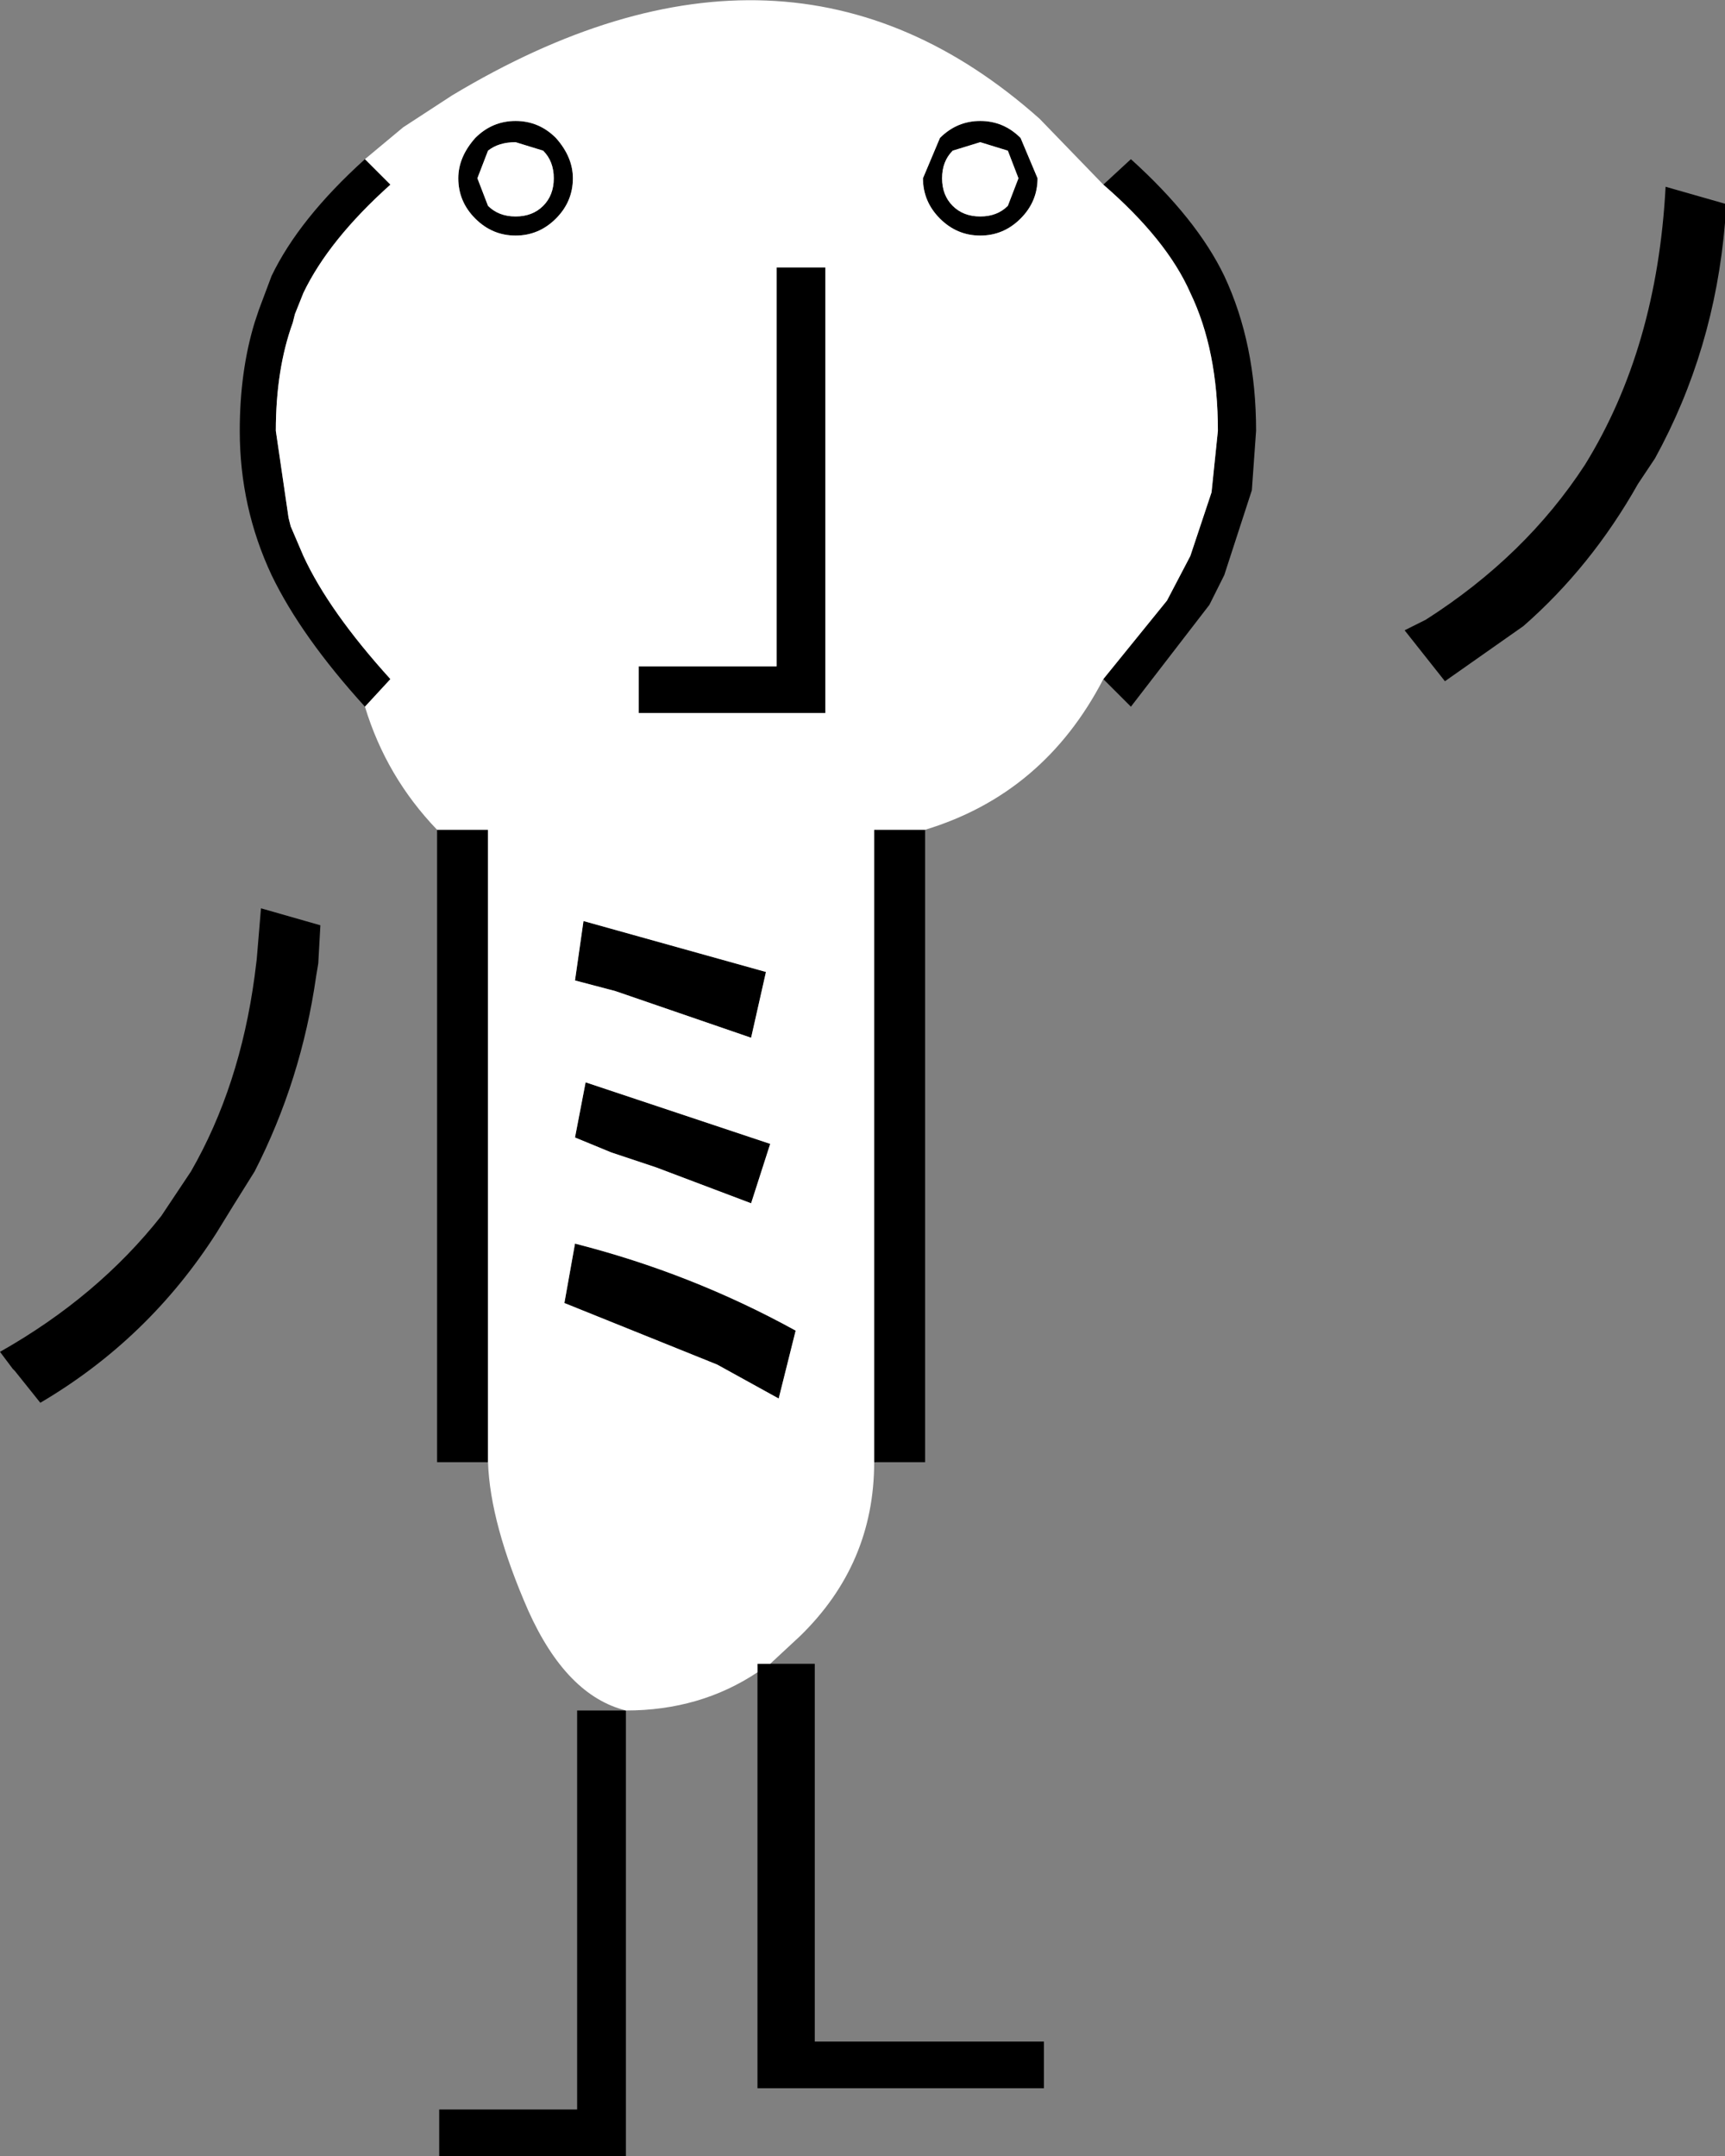 <svg xmlns:xlink="http://www.w3.org/1999/xlink" height="50.8px" width="40.65px" xmlns="http://www.w3.org/2000/svg">
  <rect width="100%" height="100%" fill="#808080" stroke="none"/>
  <g transform="matrix(1.0, 0.0, 0.0, 1.0, 16.45, 51.0)">
    <path d="M24.2 -46.2 L24.2 -45.75 Q23.95 -42.75 22.55 -40.2 L22.15 -39.6 Q21.05 -37.65 19.45 -36.25 L17.6 -34.95 16.65 -36.15 17.15 -36.4 Q19.5 -37.9 20.9 -40.05 22.6 -42.8 22.8 -46.6 L24.2 -46.2 M9.55 -46.65 L10.2 -47.25 Q11.75 -45.85 12.4 -44.5 13.15 -42.9 13.15 -40.85 L13.05 -39.45 12.4 -37.45 12.05 -36.75 10.2 -34.35 9.55 -35.0 11.05 -36.85 11.6 -37.9 12.1 -39.4 12.25 -40.85 Q12.25 -42.75 11.6 -44.1 11.05 -45.35 9.55 -46.65 M5.35 -31.45 L5.35 -16.55 4.15 -16.55 4.15 -31.45 5.35 -31.45 M1.7 -11.8 L2.75 -11.8 2.75 -2.9 8.15 -2.9 8.15 -1.8 1.4 -1.8 1.4 -11.6 1.4 -11.8 1.7 -11.8 M-1.7 -10.7 L-1.7 -0.2 -6.1 -0.2 -6.1 -1.3 -2.85 -1.3 -2.85 -10.7 -1.7 -10.7 M-4.95 -16.55 L-6.15 -16.55 -6.15 -31.45 -4.95 -31.45 -4.95 -16.55 M-7.85 -34.35 Q-9.35 -36.0 -10.05 -37.45 -10.8 -39.05 -10.8 -40.85 -10.8 -42.25 -10.45 -43.4 L-10.35 -43.7 -10.05 -44.5 Q-9.4 -45.85 -7.85 -47.25 L-7.25 -46.65 Q-8.7 -45.35 -9.3 -44.1 L-9.5 -43.6 -9.55 -43.4 Q-9.95 -42.3 -9.95 -40.85 L-9.65 -38.8 -9.6 -38.6 -9.3 -37.9 Q-8.7 -36.6 -7.25 -35.0 L-7.85 -34.35 M8.0 -46.8 Q8.0 -46.25 7.6 -45.85 7.2 -45.45 6.65 -45.45 6.1 -45.45 5.7 -45.85 5.3 -46.25 5.3 -46.8 L5.7 -47.75 Q6.1 -48.15 6.65 -48.15 7.2 -48.15 7.6 -47.75 L8.0 -46.8 M6.0 -47.45 Q5.75 -47.2 5.75 -46.8 5.75 -46.4 6.0 -46.15 6.25 -45.9 6.65 -45.9 7.05 -45.9 7.3 -46.15 L7.55 -46.8 7.3 -47.45 6.65 -47.65 6.0 -47.45 M3.0 -44.7 L3.0 -34.2 -1.4 -34.2 -1.4 -35.3 1.85 -35.3 1.85 -44.7 3.0 -44.7 M1.25 -26.55 L-1.95 -27.65 -2.9 -27.9 -2.7 -29.3 1.6 -28.1 1.25 -26.55 M1.9 -18.05 L0.45 -18.85 -3.15 -20.3 -2.9 -21.7 Q-0.15 -21.0 2.3 -19.65 L1.9 -18.05 M1.25 -22.65 L-1.0 -23.5 -2.05 -23.85 -2.9 -24.2 -2.65 -25.5 1.7 -24.05 1.25 -22.65 M-2.95 -46.8 Q-2.95 -46.25 -3.35 -45.85 -3.75 -45.45 -4.3 -45.45 -4.85 -45.45 -5.25 -45.85 -5.65 -46.25 -5.65 -46.8 -5.65 -47.3 -5.25 -47.75 -4.85 -48.15 -4.3 -48.15 -3.75 -48.15 -3.35 -47.75 -2.95 -47.3 -2.95 -46.8 M-4.95 -47.45 L-5.2 -46.8 -4.95 -46.15 Q-4.7 -45.9 -4.3 -45.9 -3.9 -45.9 -3.65 -46.15 -3.4 -46.4 -3.4 -46.8 -3.4 -47.2 -3.65 -47.45 L-4.3 -47.65 Q-4.7 -47.65 -4.95 -47.45 M-10.4 -28.4 L-10.3 -29.6 -8.9 -29.2 -8.95 -28.3 -9.0 -28.0 Q-9.35 -25.55 -10.45 -23.4 L-10.95 -22.6 -11.35 -21.95 Q-12.95 -19.45 -15.5 -17.95 L-16.1 -18.7 -16.15 -18.75 -16.45 -19.15 Q-14.15 -20.45 -12.65 -22.35 L-11.95 -23.4 Q-10.8 -25.4 -10.45 -28.0 L-10.4 -28.4" fill="#000000" fill-rule="evenodd" stroke="none"/>
    <path d="M9.55 -35.0 Q8.15 -32.3 5.35 -31.45 L4.15 -31.45 4.15 -16.55 Q4.15 -14.15 2.4 -12.45 L1.7 -11.8 1.4 -11.8 1.4 -11.6 Q0.05 -10.7 -1.7 -10.7 -3.1 -11.05 -4.0 -13.05 -4.9 -15.1 -4.95 -16.55 L-4.95 -31.45 -6.15 -31.45 Q-7.35 -32.7 -7.85 -34.35 L-7.25 -35.0 Q-8.7 -36.6 -9.3 -37.9 L-9.6 -38.6 -9.65 -38.8 -9.95 -40.85 Q-9.95 -42.3 -9.55 -43.4 L-9.5 -43.6 -9.3 -44.1 Q-8.7 -45.35 -7.25 -46.65 L-7.85 -47.25 -6.95 -48.0 -5.8 -48.75 Q2.1 -53.5 8.05 -48.2 L9.55 -46.65 Q11.05 -45.35 11.6 -44.1 12.25 -42.75 12.25 -40.85 L12.1 -39.4 11.6 -37.9 11.05 -36.85 9.55 -35.0 M-4.95 -47.45 Q-4.7 -47.65 -4.3 -47.65 L-3.65 -47.45 Q-3.4 -47.2 -3.4 -46.8 -3.4 -46.4 -3.65 -46.15 -3.9 -45.9 -4.3 -45.9 -4.7 -45.9 -4.95 -46.15 L-5.2 -46.8 -4.95 -47.45 M-2.95 -46.8 Q-2.95 -47.3 -3.35 -47.75 -3.75 -48.15 -4.3 -48.15 -4.85 -48.15 -5.25 -47.75 -5.65 -47.3 -5.65 -46.8 -5.65 -46.25 -5.25 -45.85 -4.85 -45.45 -4.3 -45.45 -3.75 -45.45 -3.35 -45.85 -2.95 -46.25 -2.95 -46.8 M1.25 -22.65 L1.7 -24.05 -2.65 -25.5 -2.9 -24.2 -2.05 -23.85 -1.0 -23.5 1.25 -22.65 M1.9 -18.05 L2.3 -19.65 Q-0.15 -21.0 -2.9 -21.7 L-3.15 -20.3 0.45 -18.85 1.9 -18.05 M1.25 -26.55 L1.6 -28.1 -2.7 -29.3 -2.9 -27.9 -1.95 -27.65 1.25 -26.55 M3.0 -44.7 L1.85 -44.7 1.85 -35.3 -1.4 -35.3 -1.4 -34.2 3.0 -34.2 3.0 -44.7 M6.0 -47.45 L6.65 -47.65 7.3 -47.45 7.55 -46.8 7.3 -46.15 Q7.05 -45.9 6.65 -45.9 6.25 -45.9 6.0 -46.15 5.75 -46.4 5.75 -46.8 5.75 -47.2 6.0 -47.45 M8.0 -46.8 L7.6 -47.75 Q7.2 -48.15 6.65 -48.15 6.1 -48.15 5.7 -47.75 L5.3 -46.8 Q5.3 -46.25 5.7 -45.85 6.1 -45.45 6.65 -45.45 7.2 -45.45 7.6 -45.85 8.0 -46.25 8.0 -46.8" fill="#ffffff" fill-rule="evenodd" stroke="none"/>
  </g>
</svg>
